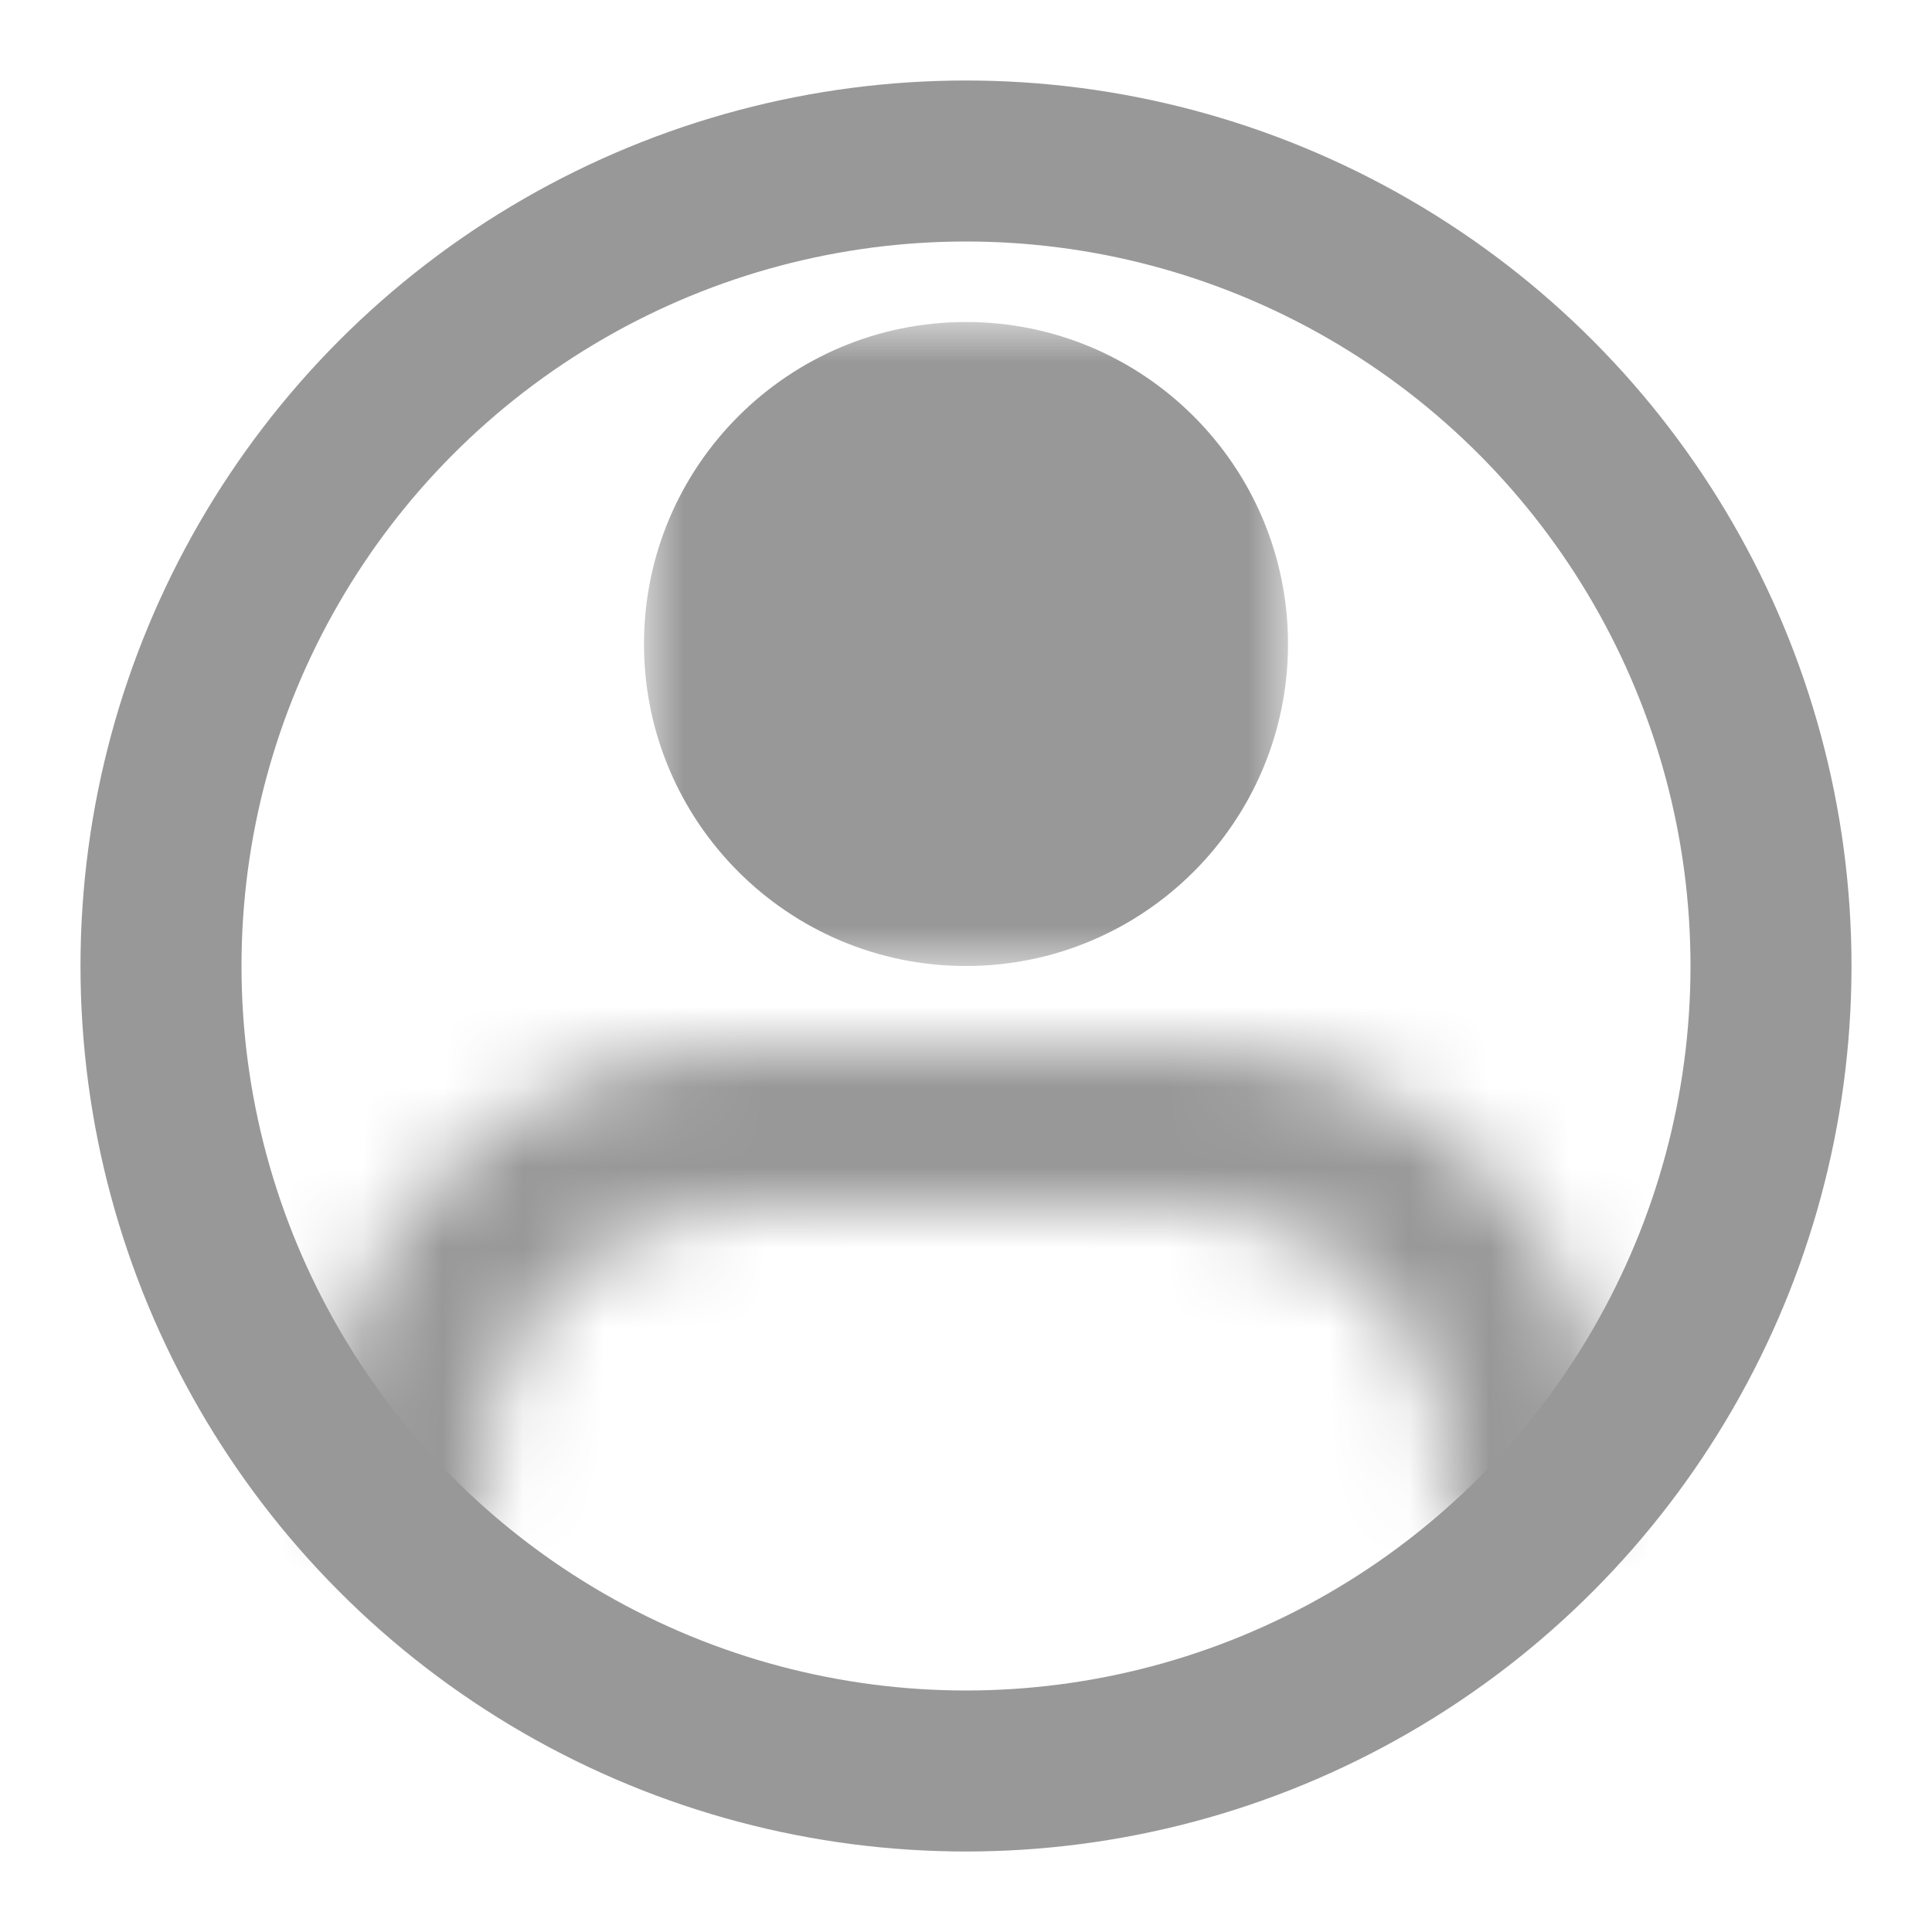 <svg width="24" height="24" viewBox="0 0 24 24" fill="none" xmlns="http://www.w3.org/2000/svg">
<circle cx="12" cy="12" r="10" stroke="#989898" stroke-width="2"/>
<mask id="path-2-outside-1_188_1572" maskUnits="userSpaceOnUse" x="8" y="4" width="8" height="8" fill="black">
<rect fill="white" x="8" y="4" width="8" height="8"/>
<path d="M14 8C14 9.105 13.105 10 12 10C10.895 10 10 9.105 10 8C10 6.895 10.895 6 12 6C13.105 6 14 6.895 14 8Z"/>
</mask>
<path d="M12 8V12C14.209 12 16 10.209 16 8H12ZM12 8H8C8 10.209 9.791 12 12 12V8ZM12 8V4C9.791 4 8 5.791 8 8H12ZM12 8H16C16 5.791 14.209 4 12 4V8Z" fill="#989898" mask="url(#path-2-outside-1_188_1572)"/>
<mask id="path-4-inside-2_188_1572" fill="white">
<path fill-rule="evenodd" clip-rule="evenodd" d="M9.25 15H14.75C16.545 15 18 16.455 18 18.25C18 18.508 17.97 18.759 17.913 19H19.947C19.982 18.755 20 18.505 20 18.25C20 15.351 17.649 13 14.75 13H9.25C6.351 13 4 15.351 4 18.25C4 18.505 4.018 18.755 4.053 19H6.087C6.03 18.759 6 18.508 6 18.25C6 16.455 7.455 15 9.25 15Z"/>
</mask>
<path d="M17.913 19L15.967 18.54L15.386 21H17.913V19ZM19.947 19V21H21.681L21.927 19.283L19.947 19ZM4.053 19L2.073 19.283L2.319 21H4.053V19ZM6.087 19V21H8.614L8.033 18.54L6.087 19ZM14.75 13H9.25V17H14.75V13ZM20 18.25C20 15.351 17.649 13 14.75 13V17C15.44 17 16 17.56 16 18.25H20ZM19.86 19.46C19.952 19.069 20 18.664 20 18.25H16C16 18.352 15.988 18.449 15.967 18.54L19.86 19.46ZM17.913 21H19.947V17H17.913V21ZM21.927 19.283C21.975 18.945 22 18.6 22 18.25H18C18 18.41 17.989 18.565 17.967 18.717L21.927 19.283ZM22 18.25C22 14.246 18.754 11 14.75 11V15C16.545 15 18 16.455 18 18.25H22ZM14.75 11H9.25V15H14.75V11ZM9.25 11C5.246 11 2 14.246 2 18.25H6C6 16.455 7.455 15 9.25 15V11ZM2 18.25C2 18.6 2.025 18.945 2.073 19.283L6.033 18.717C6.011 18.565 6 18.41 6 18.25H2ZM4.053 21H6.087V17H4.053V21ZM4 18.25C4 18.664 4.048 19.069 4.141 19.46L8.033 18.54C8.012 18.449 8 18.352 8 18.25H4ZM9.25 13C6.351 13 4 15.351 4 18.25H8C8 17.56 8.56 17 9.25 17V13Z" fill="#989898" mask="url(#path-4-inside-2_188_1572)"/>
</svg>
